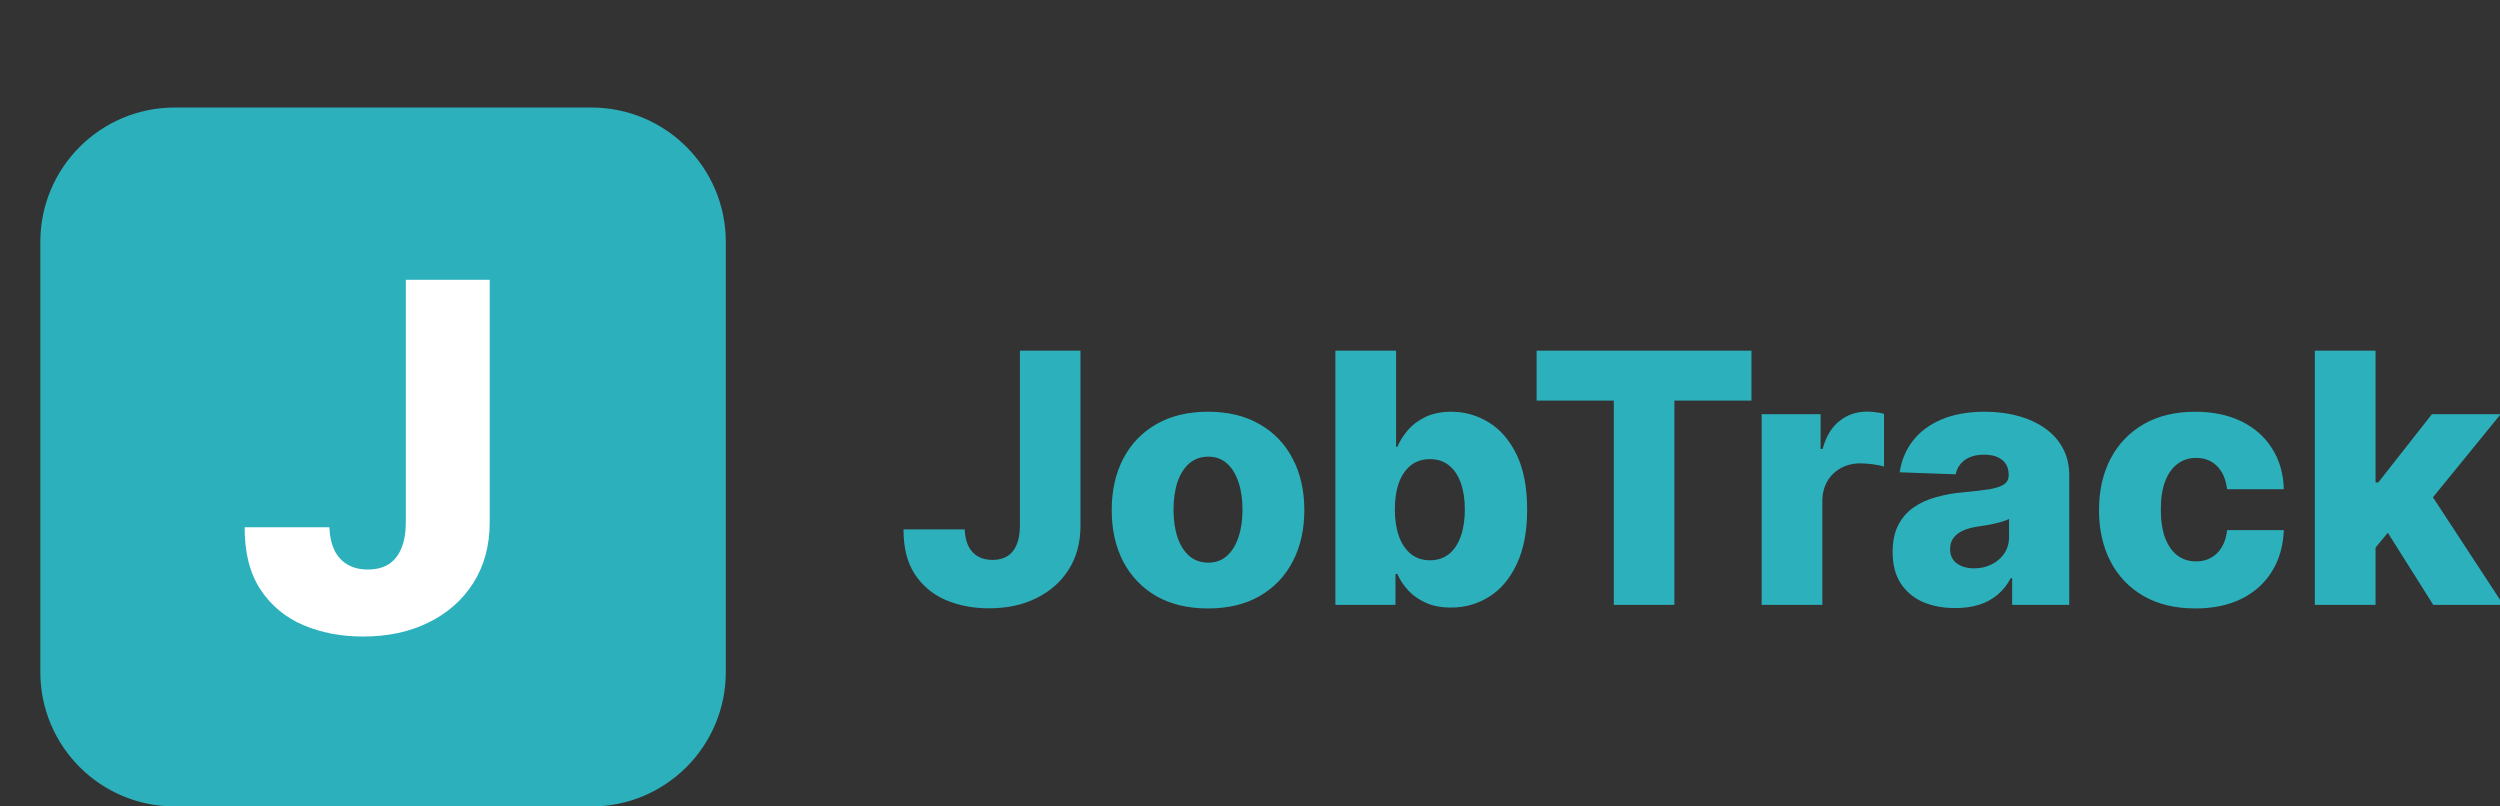 <svg width="186" height="60" viewBox="0 0 186 60" fill="none" xmlns="http://www.w3.org/2000/svg">
<rect x="0" y="0" width="186" height="60" fill="#333333" stroke="none"/>
<g clip-path="url(#clip0_101_2)">
<path d="M75.882 26.091H80.387V39.165C80.381 40.39 80.089 41.461 79.51 42.378C78.931 43.289 78.131 43.997 77.109 44.501C76.094 45.006 74.918 45.258 73.582 45.258C72.401 45.258 71.327 45.052 70.36 44.64C69.4 44.227 68.634 43.587 68.061 42.719C67.495 41.852 67.215 40.74 67.221 39.386H71.773C71.791 39.873 71.884 40.288 72.05 40.633C72.222 40.971 72.459 41.227 72.761 41.399C73.062 41.572 73.422 41.658 73.841 41.658C74.278 41.658 74.647 41.565 74.949 41.381C75.251 41.19 75.478 40.91 75.632 40.541C75.792 40.171 75.875 39.713 75.882 39.165V26.091ZM89.876 45.268C88.387 45.268 87.106 44.963 86.035 44.354C84.971 43.738 84.149 42.883 83.57 41.787C82.998 40.685 82.712 39.408 82.712 37.955C82.712 36.496 82.998 35.219 83.57 34.124C84.149 33.022 84.971 32.166 86.035 31.557C87.106 30.941 88.387 30.634 89.876 30.634C91.366 30.634 92.643 30.941 93.708 31.557C94.779 32.166 95.601 33.022 96.173 34.124C96.752 35.219 97.041 36.496 97.041 37.955C97.041 39.408 96.752 40.685 96.173 41.787C95.601 42.883 94.779 43.738 93.708 44.354C92.643 44.963 91.366 45.268 89.876 45.268ZM89.904 41.861C90.446 41.861 90.904 41.695 91.28 41.362C91.655 41.03 91.941 40.568 92.138 39.977C92.341 39.386 92.443 38.703 92.443 37.928C92.443 37.14 92.341 36.45 92.138 35.859C91.941 35.269 91.655 34.807 91.28 34.474C90.904 34.142 90.446 33.976 89.904 33.976C89.344 33.976 88.87 34.142 88.482 34.474C88.1 34.807 87.808 35.269 87.605 35.859C87.408 36.45 87.31 37.14 87.31 37.928C87.31 38.703 87.408 39.386 87.605 39.977C87.808 40.568 88.1 41.03 88.482 41.362C88.87 41.695 89.344 41.861 89.904 41.861ZM99.354 45V26.091H103.869V33.246H103.961C104.146 32.816 104.407 32.4 104.746 32C105.091 31.6 105.528 31.274 106.057 31.021C106.593 30.763 107.233 30.634 107.978 30.634C108.962 30.634 109.883 30.892 110.738 31.409C111.6 31.926 112.295 32.723 112.825 33.8C113.354 34.878 113.619 36.25 113.619 37.918C113.619 39.525 113.363 40.87 112.853 41.953C112.348 43.036 111.665 43.849 110.803 44.391C109.947 44.932 108.996 45.203 107.95 45.203C107.236 45.203 106.617 45.086 106.094 44.852C105.571 44.618 105.131 44.311 104.774 43.929C104.423 43.547 104.152 43.138 103.961 42.701H103.823V45H99.354ZM103.777 37.909C103.777 38.672 103.878 39.337 104.081 39.903C104.291 40.47 104.589 40.91 104.977 41.224C105.371 41.532 105.842 41.685 106.389 41.685C106.943 41.685 107.414 41.532 107.802 41.224C108.19 40.91 108.482 40.47 108.679 39.903C108.882 39.337 108.984 38.672 108.984 37.909C108.984 37.146 108.882 36.484 108.679 35.924C108.482 35.364 108.19 34.93 107.802 34.622C107.42 34.314 106.95 34.16 106.389 34.16C105.835 34.16 105.365 34.311 104.977 34.613C104.589 34.914 104.291 35.345 104.081 35.906C103.878 36.466 103.777 37.133 103.777 37.909ZM114.325 29.803V26.091H130.307V29.803H124.574V45H120.068V29.803H114.325ZM131.067 45V30.818H135.453V33.403H135.6C135.859 32.468 136.28 31.772 136.865 31.317C137.45 30.855 138.13 30.624 138.906 30.624C139.115 30.624 139.33 30.64 139.552 30.671C139.774 30.695 139.98 30.735 140.171 30.791V34.715C139.955 34.641 139.672 34.582 139.321 34.539C138.976 34.496 138.669 34.474 138.398 34.474C137.862 34.474 137.379 34.594 136.948 34.834C136.524 35.068 136.188 35.398 135.942 35.822C135.702 36.241 135.582 36.733 135.582 37.3V45H131.067ZM145.475 45.24C144.57 45.24 143.767 45.089 143.065 44.788C142.37 44.48 141.819 44.018 141.412 43.403C141.012 42.781 140.812 42.002 140.812 41.067C140.812 40.279 140.951 39.614 141.228 39.072C141.505 38.531 141.886 38.091 142.373 37.752C142.859 37.414 143.419 37.158 144.053 36.986C144.687 36.807 145.364 36.687 146.084 36.626C146.891 36.552 147.54 36.475 148.032 36.395C148.525 36.309 148.882 36.189 149.103 36.035C149.331 35.875 149.445 35.65 149.445 35.361V35.315C149.445 34.841 149.282 34.474 148.956 34.216C148.629 33.957 148.189 33.828 147.635 33.828C147.038 33.828 146.558 33.957 146.195 34.216C145.832 34.474 145.601 34.831 145.503 35.287L141.339 35.139C141.462 34.278 141.779 33.508 142.29 32.831C142.807 32.148 143.514 31.612 144.413 31.224C145.318 30.831 146.404 30.634 147.672 30.634C148.577 30.634 149.411 30.741 150.174 30.957C150.938 31.166 151.602 31.474 152.169 31.88C152.735 32.28 153.172 32.773 153.48 33.357C153.794 33.942 153.951 34.61 153.951 35.361V45H149.704V43.024H149.593C149.34 43.504 149.017 43.91 148.623 44.243C148.236 44.575 147.777 44.825 147.248 44.991C146.724 45.157 146.133 45.24 145.475 45.24ZM146.869 42.285C147.355 42.285 147.792 42.187 148.18 41.99C148.574 41.793 148.888 41.522 149.122 41.178C149.356 40.827 149.473 40.42 149.473 39.959V38.611C149.343 38.678 149.187 38.74 149.002 38.795C148.823 38.851 148.626 38.903 148.411 38.952C148.196 39.002 147.974 39.045 147.746 39.082C147.518 39.119 147.3 39.153 147.091 39.183C146.666 39.251 146.303 39.356 146.001 39.497C145.706 39.639 145.478 39.823 145.318 40.051C145.164 40.273 145.087 40.537 145.087 40.845C145.087 41.313 145.253 41.67 145.586 41.916C145.924 42.162 146.352 42.285 146.869 42.285ZM163.331 45.268C161.836 45.268 160.552 44.96 159.481 44.344C158.416 43.729 157.598 42.873 157.025 41.778C156.453 40.676 156.167 39.402 156.167 37.955C156.167 36.503 156.453 35.228 157.025 34.133C157.604 33.031 158.426 32.172 159.491 31.557C160.562 30.941 161.839 30.634 163.322 30.634C164.633 30.634 165.775 30.87 166.748 31.345C167.726 31.818 168.49 32.489 169.037 33.357C169.591 34.219 169.884 35.231 169.915 36.395H165.695C165.609 35.669 165.363 35.099 164.956 34.687C164.556 34.274 164.033 34.068 163.387 34.068C162.864 34.068 162.405 34.216 162.011 34.511C161.617 34.801 161.309 35.231 161.088 35.804C160.872 36.37 160.765 37.072 160.765 37.909C160.765 38.746 160.872 39.454 161.088 40.033C161.309 40.605 161.617 41.039 162.011 41.334C162.405 41.624 162.864 41.769 163.387 41.769C163.805 41.769 164.175 41.679 164.495 41.501C164.821 41.322 165.089 41.061 165.298 40.716C165.507 40.365 165.64 39.94 165.695 39.442H169.915C169.871 40.611 169.579 41.633 169.037 42.507C168.502 43.381 167.748 44.061 166.775 44.548C165.809 45.028 164.661 45.268 163.331 45.268ZM176.297 41.279L176.315 35.896H176.943L180.932 30.818H186.047L180.119 38.094H178.928L176.297 41.279ZM172.225 45V26.091H176.74V45H172.225ZM181.033 45L177.322 39.109L180.295 35.906L186.25 45H181.033Z" fill="#2CB1BC"/>
<path d="M13 8.5H44C49.247 8.5 53.5 12.753 53.5 18V50C53.5 55.247 49.247 59.5 44 59.5H13C7.753 59.5 3.5 55.247 3.5 50V18C3.5 12.753 7.753 8.5 13 8.5Z" fill="#2CB1BC" stroke="#2CB1BC"/>
<path d="M30.194 20.818H36.433V38.92C36.424 40.617 36.019 42.099 35.218 43.369C34.417 44.631 33.309 45.611 31.894 46.31C30.488 47.008 28.86 47.358 27.011 47.358C25.375 47.358 23.887 47.072 22.549 46.501C21.22 45.93 20.159 45.044 19.366 43.842C18.582 42.641 18.194 41.102 18.203 39.227H24.505C24.531 39.901 24.659 40.476 24.889 40.953C25.127 41.422 25.455 41.776 25.873 42.014C26.291 42.253 26.789 42.372 27.369 42.372C27.974 42.372 28.485 42.244 28.903 41.989C29.32 41.724 29.636 41.337 29.849 40.825C30.07 40.314 30.186 39.679 30.194 38.92V20.818Z" fill="white"/>
</g>
<defs>
<clipPath id="clip0_101_2">
<rect width="186" height="60" fill="white"/>
</clipPath>
</defs>
</svg>
